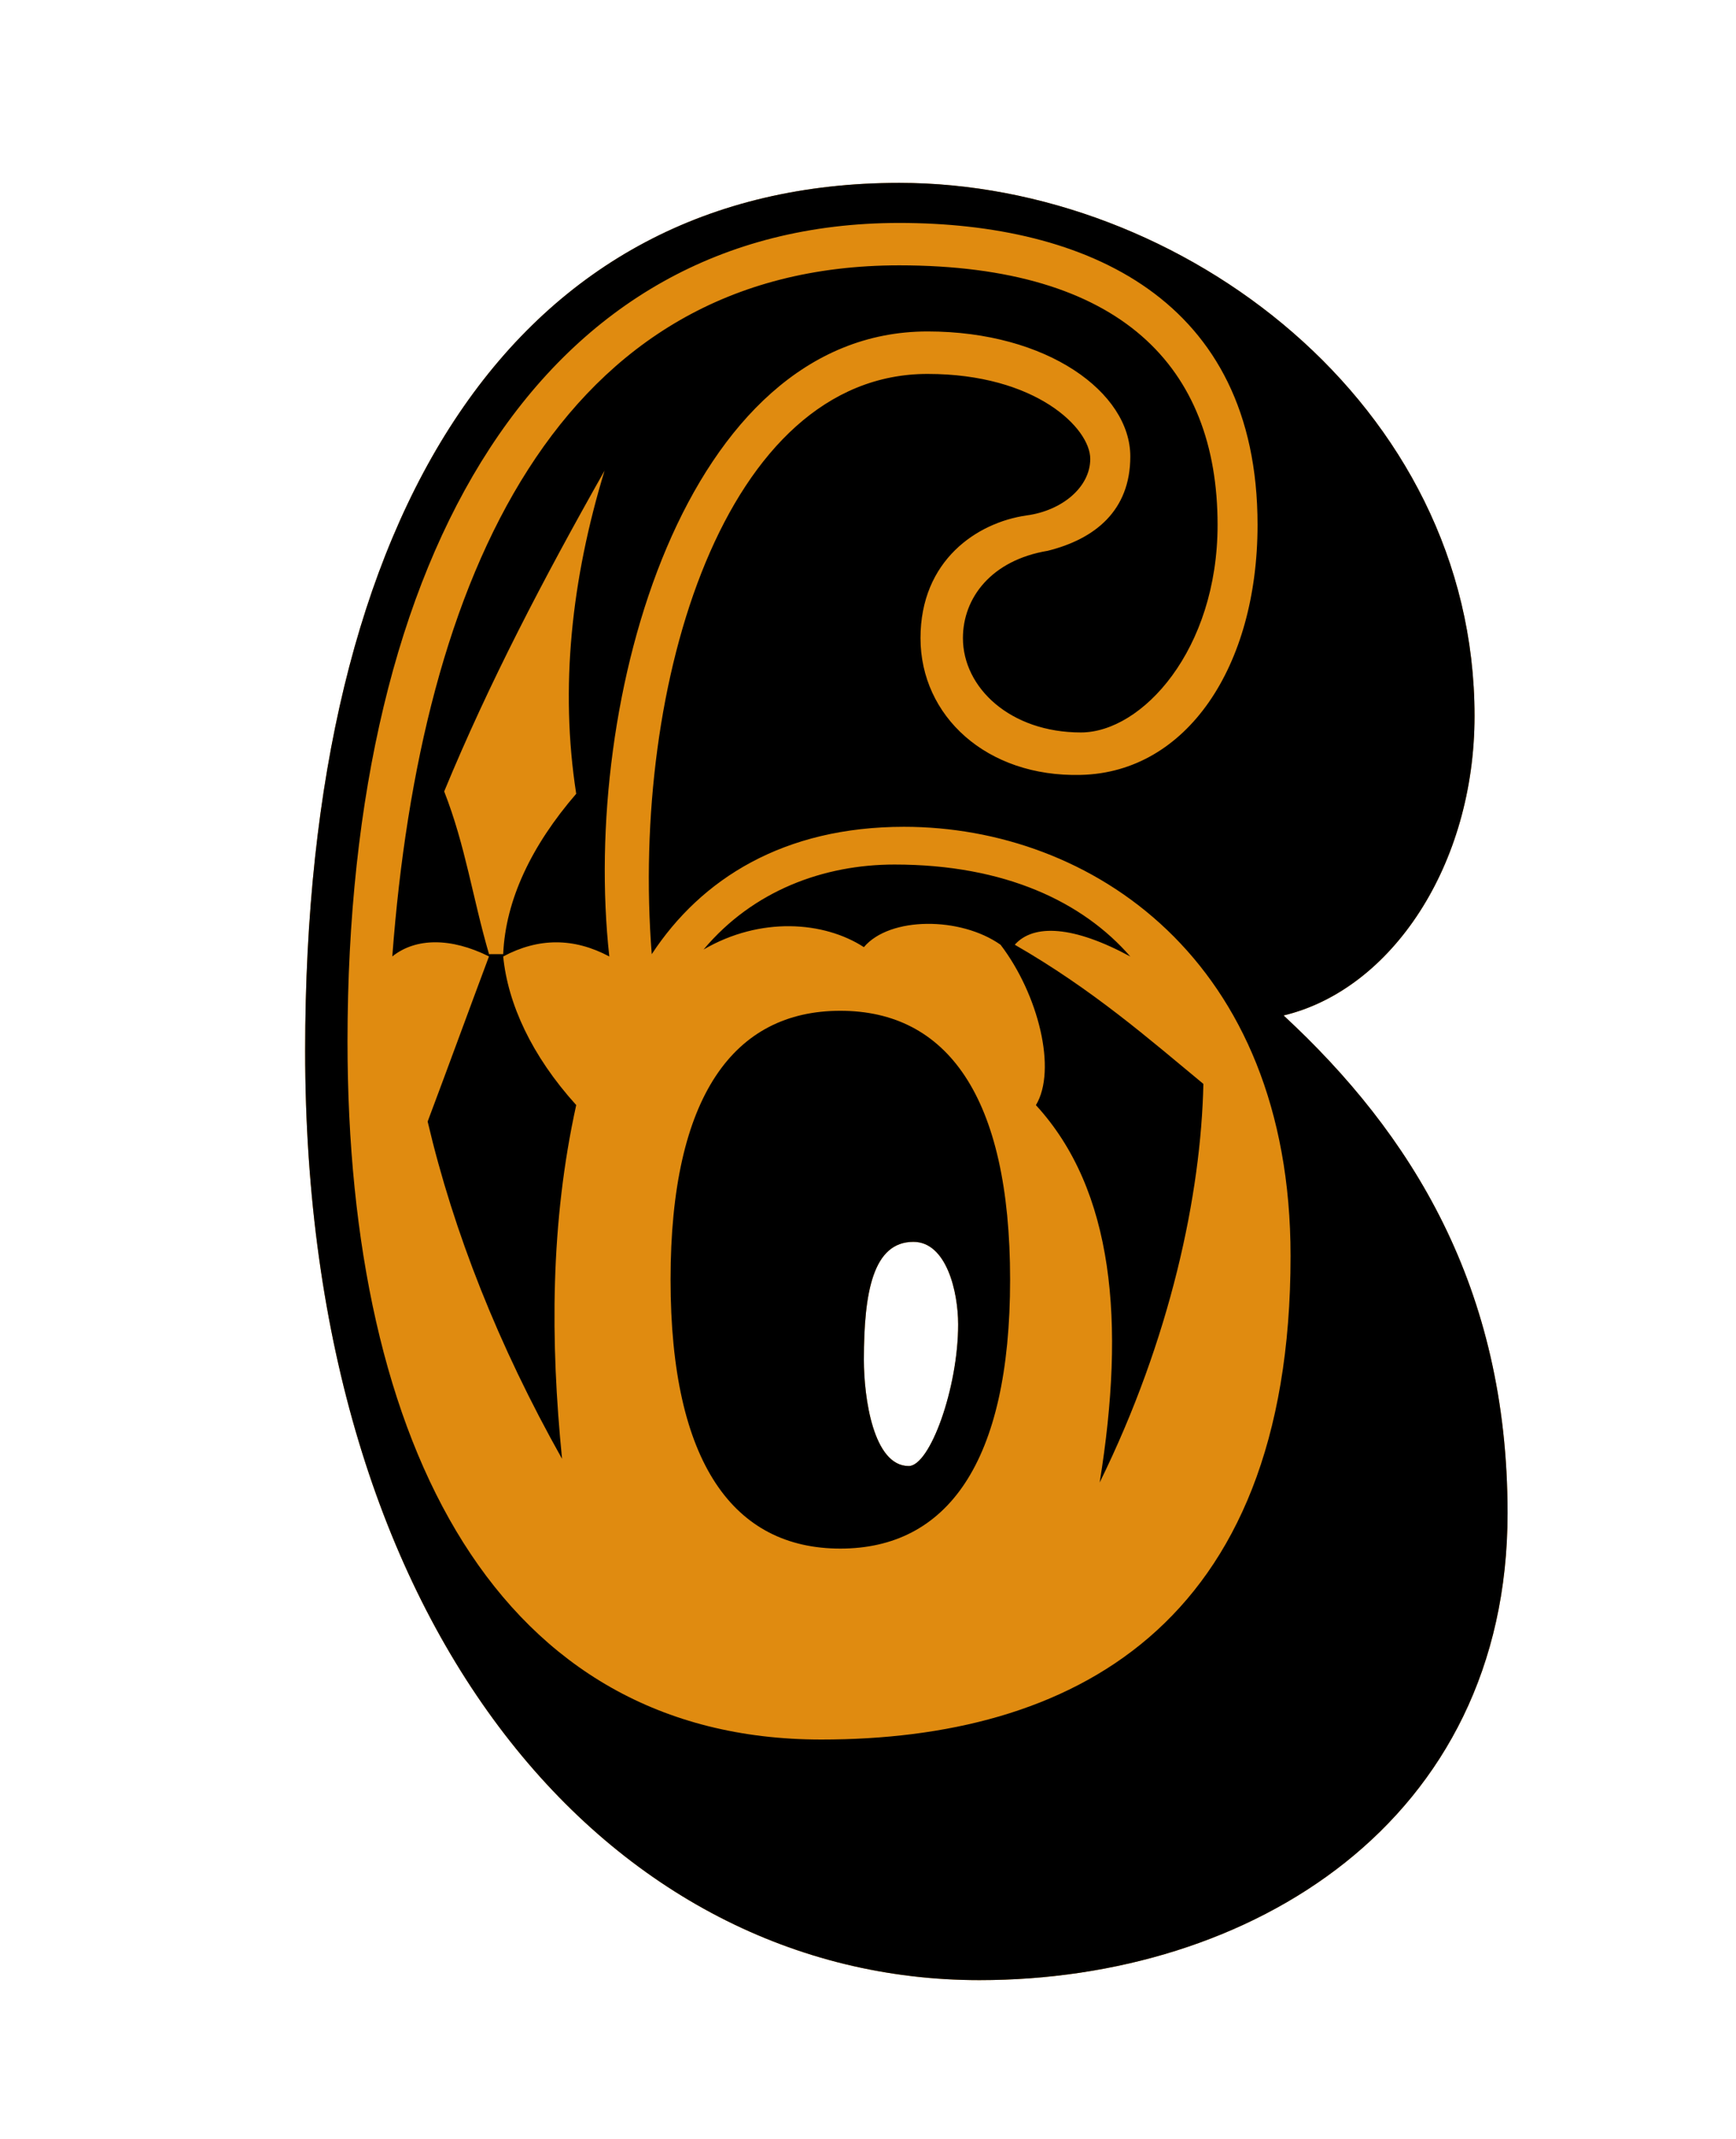 <?xml version="1.0" encoding="utf-8"?>
<!-- Generator: Adobe Illustrator 15.0.0, SVG Export Plug-In . SVG Version: 6.00 Build 0)  -->
<!DOCTYPE svg PUBLIC "-//W3C//DTD SVG 1.1//EN" "http://www.w3.org/Graphics/SVG/1.1/DTD/svg11.dtd">
<svg version="1.1" id="Layer_1" xmlns="http://www.w3.org/2000/svg" xmlns:xlink="http://www.w3.org/1999/xlink" x="0px" y="0px"
	 width="43.167px" height="53.167px" viewBox="0 0 43.167 53.167" enable-background="new 0 0 43.167 53.167" xml:space="preserve">
<g id="Layer_6">
	<g>
		<path fill="#E08B10" d="M31.917,25.24c2.696-0.646,4.748-3.752,4.748-7.445c0-7.738-7.271-13.249-14.304-13.249
			c-9.498,0-14.773,8.091-14.773,21.573c0,14.481,7.621,23.097,16.766,23.097c6.742,0,13.133-3.928,13.133-11.606
			C37.487,31.982,35.083,28.171,31.917,25.24z M22.596,36.438c-0.881,0-1.115-1.701-1.115-2.64c0-1.698,0.234-2.932,1.231-2.932
			c0.82,0,1.113,1.232,1.113,2.053C23.828,34.501,23.125,36.438,22.596,36.438z"/>
		<path d="M36.666,17.794c0,3.693-2.052,6.8-4.748,7.445c3.166,2.93,5.569,6.741,5.569,12.37c0,7.68-6.391,11.607-13.133,11.607
			c-9.145,0-16.766-8.617-16.766-23.097c0-13.484,5.275-21.574,14.773-21.574C29.395,4.545,36.666,10.056,36.666,17.794z
			 M32.091,31.218c0-7.385-4.981-10.668-9.612-10.668c-2.99,0-5.043,1.291-6.273,3.166c-0.527-6.742,1.816-14.422,6.859-14.422
			c2.694,0,4.045,1.35,4.045,2.111c0,0.703-0.702,1.289-1.584,1.406c-1.229,0.176-2.637,1.114-2.637,3.049s1.641,3.459,3.985,3.4
			c2.638-0.059,4.396-2.697,4.396-6.215c0-5.627-4.279-7.504-8.91-7.504c-8.854,0-13.719,8.149-13.719,20.344
			c0,10.083,3.752,17.351,11.783,17.351C26.583,43.236,32.091,40.482,32.091,31.218z M30.276,13.045c0,3.107-1.877,5.16-3.399,5.16
			c-1.76,0-2.933-1.115-2.933-2.346c0-0.996,0.703-1.935,2.109-2.169c1.174-0.293,2.053-0.997,2.053-2.345
			c0-1.583-2.053-3.107-5.041-3.107c-6.039,0-8.619,9.146-7.914,15.535c-0.881-0.469-1.76-0.469-2.639,0
			c0.117,1.173,0.703,2.463,1.816,3.693c-0.645,2.931-0.645,5.863-0.352,8.793c-1.582-2.813-2.695-5.629-3.342-8.383
			c0.529-1.407,0.998-2.696,1.525-4.104c-0.938-0.469-1.818-0.469-2.404,0c0.703-9.379,4.104-17.177,12.605-17.177
			C27.873,6.597,30.276,9.118,30.276,13.045z M12.512,23.715c0.059-1.348,0.703-2.696,1.816-3.986
			c-0.41-2.639-0.117-5.334,0.705-8.031c-1.525,2.697-2.873,5.275-3.988,7.973c0.529,1.349,0.705,2.639,1.115,4.045L12.512,23.715
			L12.512,23.715z M25.117,31.805c0,4.573-1.582,6.685-4.222,6.685c-2.639,0-4.221-2.109-4.221-6.685
			c0-4.572,1.582-6.682,4.221-6.682C23.535,25.123,25.117,27.233,25.117,31.805z M22.244,21.488c2.756,0,4.69,0.938,5.862,2.286
			c-1.405-0.762-2.403-0.82-2.873-0.293c1.937,1.113,3.343,2.346,4.69,3.459c-0.059,2.755-0.821,6.332-2.579,9.908
			c0.645-3.986,0.352-7.271-1.585-9.38c0.529-0.879,0.06-2.755-0.879-3.986c-0.996-0.703-2.756-0.703-3.399,0.059
			c-0.996-0.645-2.578-0.762-3.986,0.059C18.727,22.133,20.485,21.488,22.244,21.488z M21.481,33.798c0,0.938,0.234,2.64,1.115,2.64
			c0.526,0,1.229-1.937,1.229-3.519c0-0.821-0.293-2.053-1.113-2.053C21.715,30.867,21.481,32.098,21.481,33.798z"/>
	</g>
</g>
</svg>
